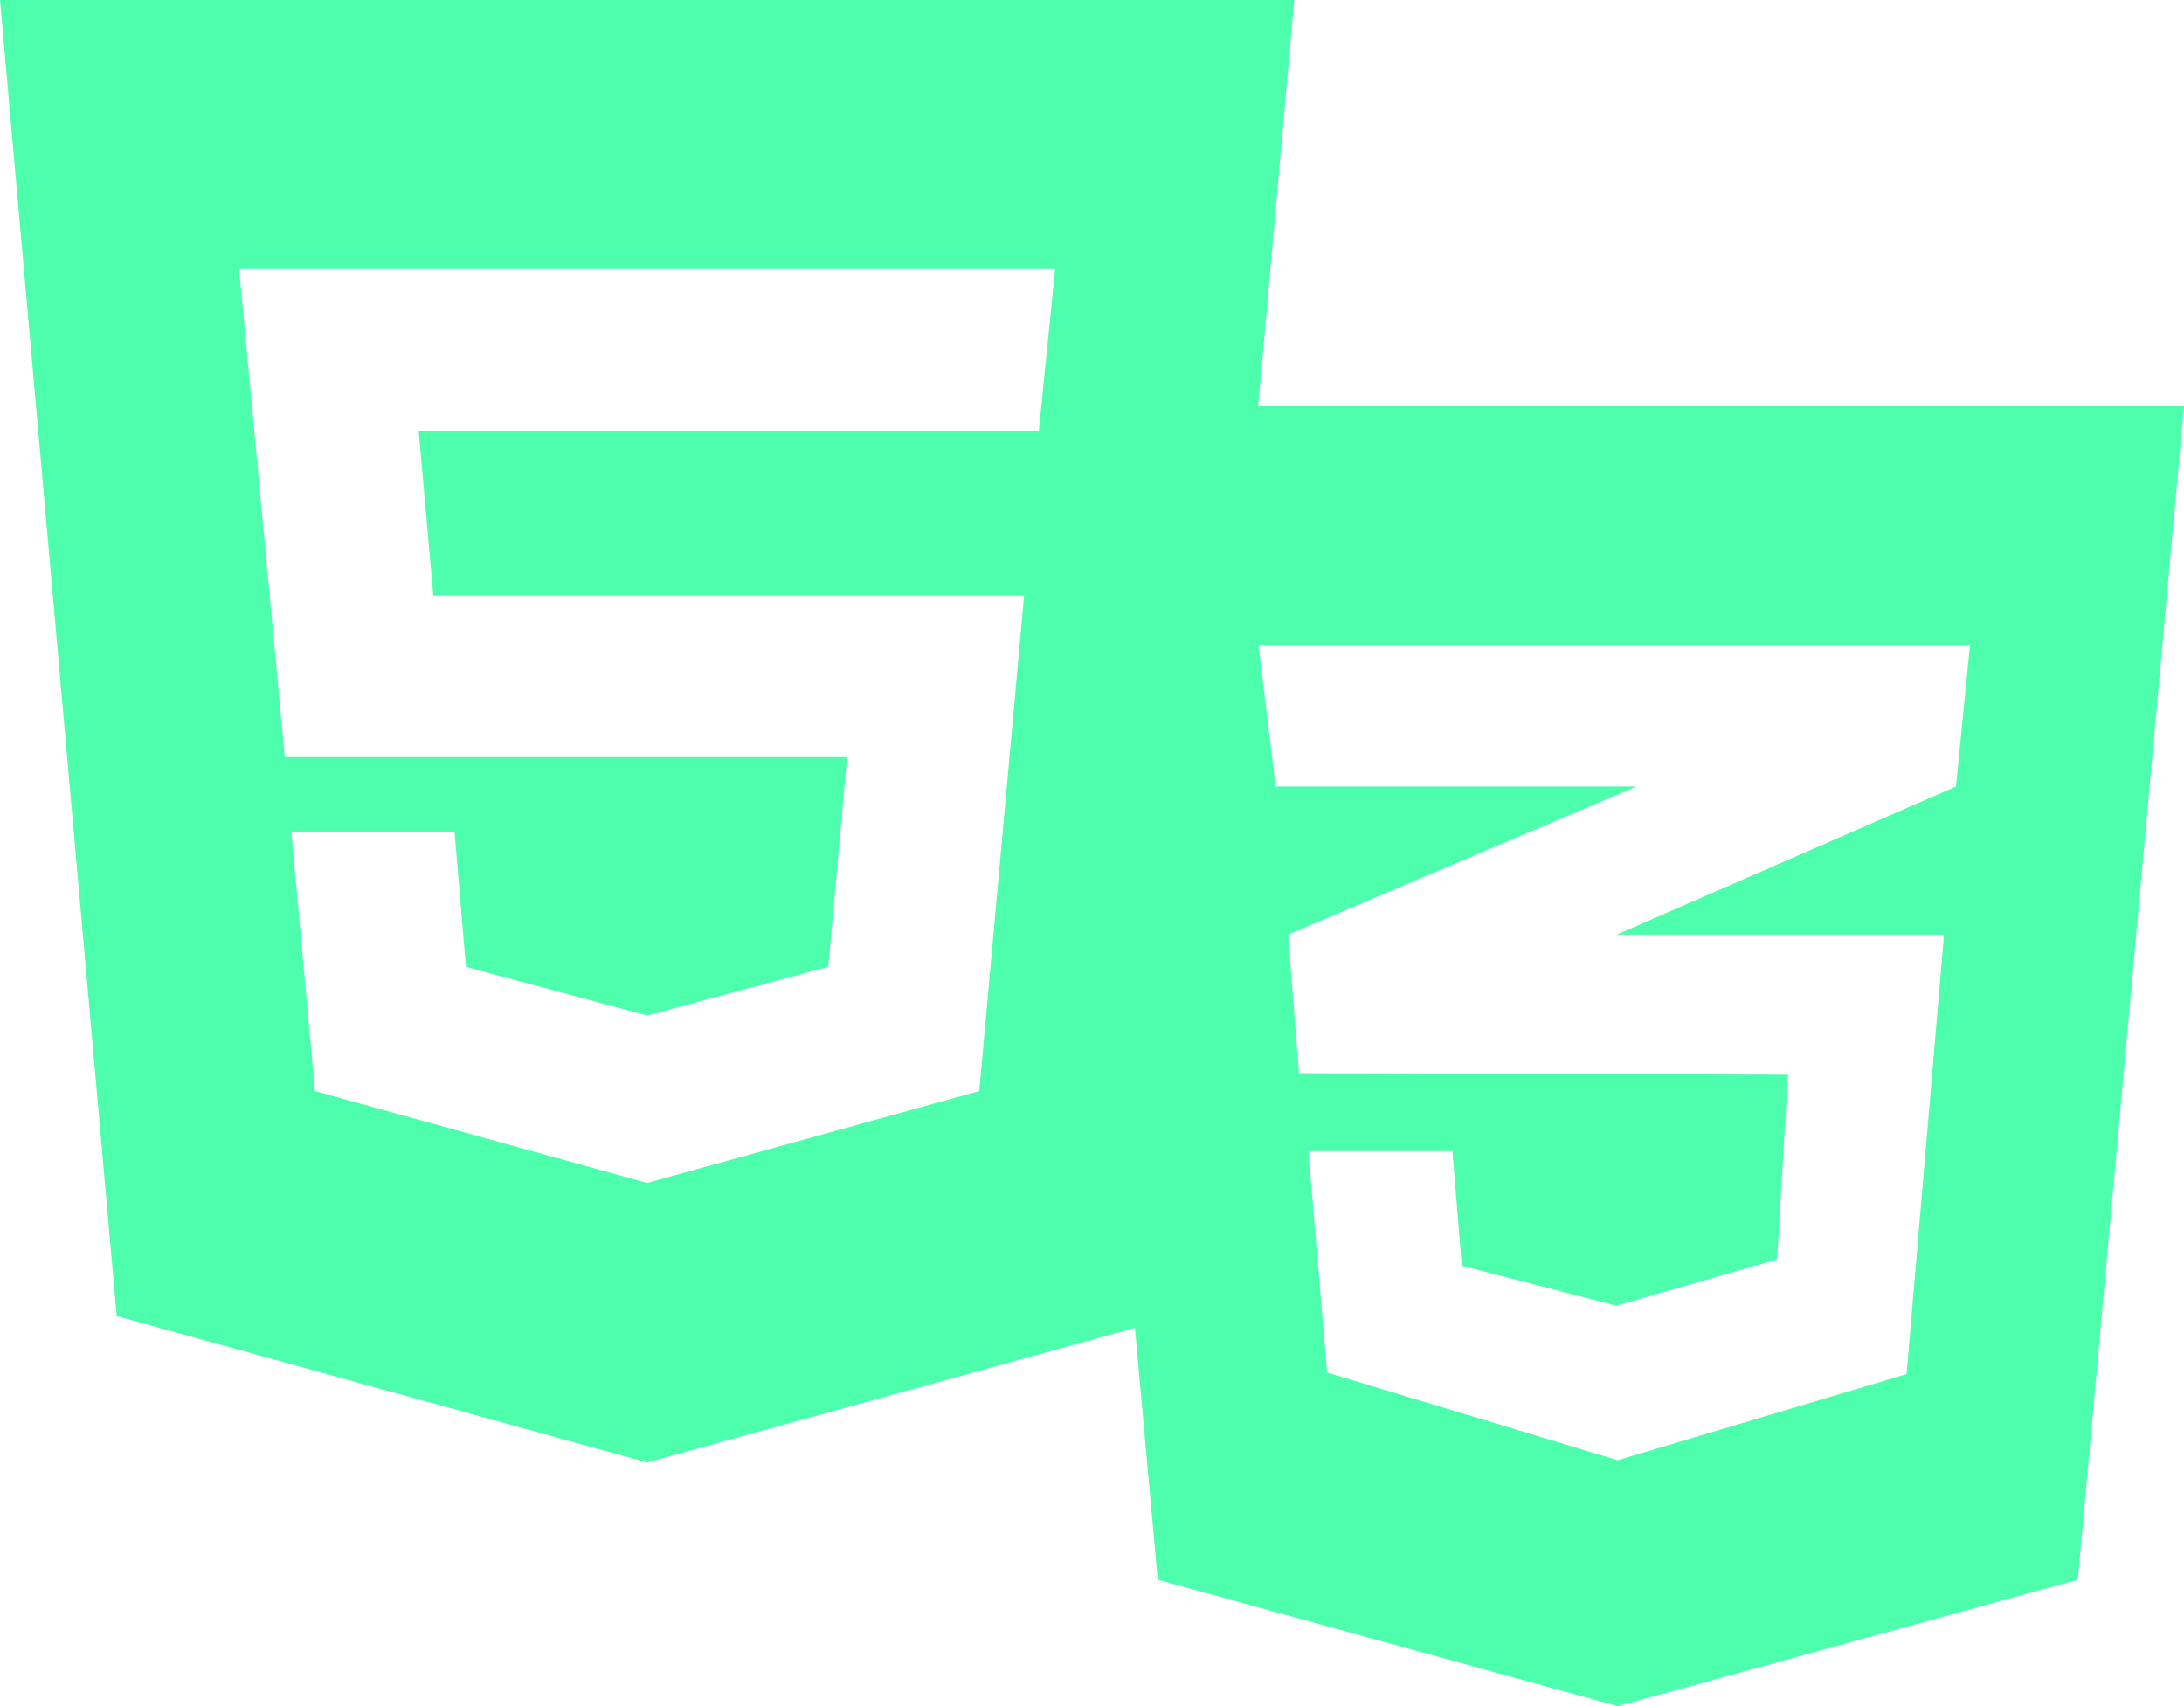 <svg width="32" height="25" viewBox="0 0 32 25" fill="none" xmlns="http://www.w3.org/2000/svg">
<path d="M9.481 17.333L14.348 15.988L15.005 8.726H6.349L6.134 6.31H15.221L15.46 3.94H3.503L4.173 11.095H12.411L12.136 14.167L9.481 14.881L6.827 14.167L6.66 12.191H4.268L4.615 15.988L9.481 17.333ZM0 0H18.963L17.253 19.286L9.481 21.429L1.71 19.286L0 0Z" fill="#4DFEAD"/>
<path d="M32 5.952L30.444 23.148L23.704 25L16.963 23.148L15.407 5.952H32ZM28.865 9.449H18.439L18.69 11.525H23.979L18.873 13.695L19.033 15.725L26.198 15.748L26.038 18.455L23.698 19.127V19.125L23.678 19.131L21.418 18.548L21.281 16.868H19.17L19.445 20.112L23.698 21.395V21.393L23.705 21.395L27.935 20.135L28.484 13.695H23.686L23.698 13.69L28.659 11.525L28.865 9.449Z" fill="#4DFEAD"/>
</svg>
